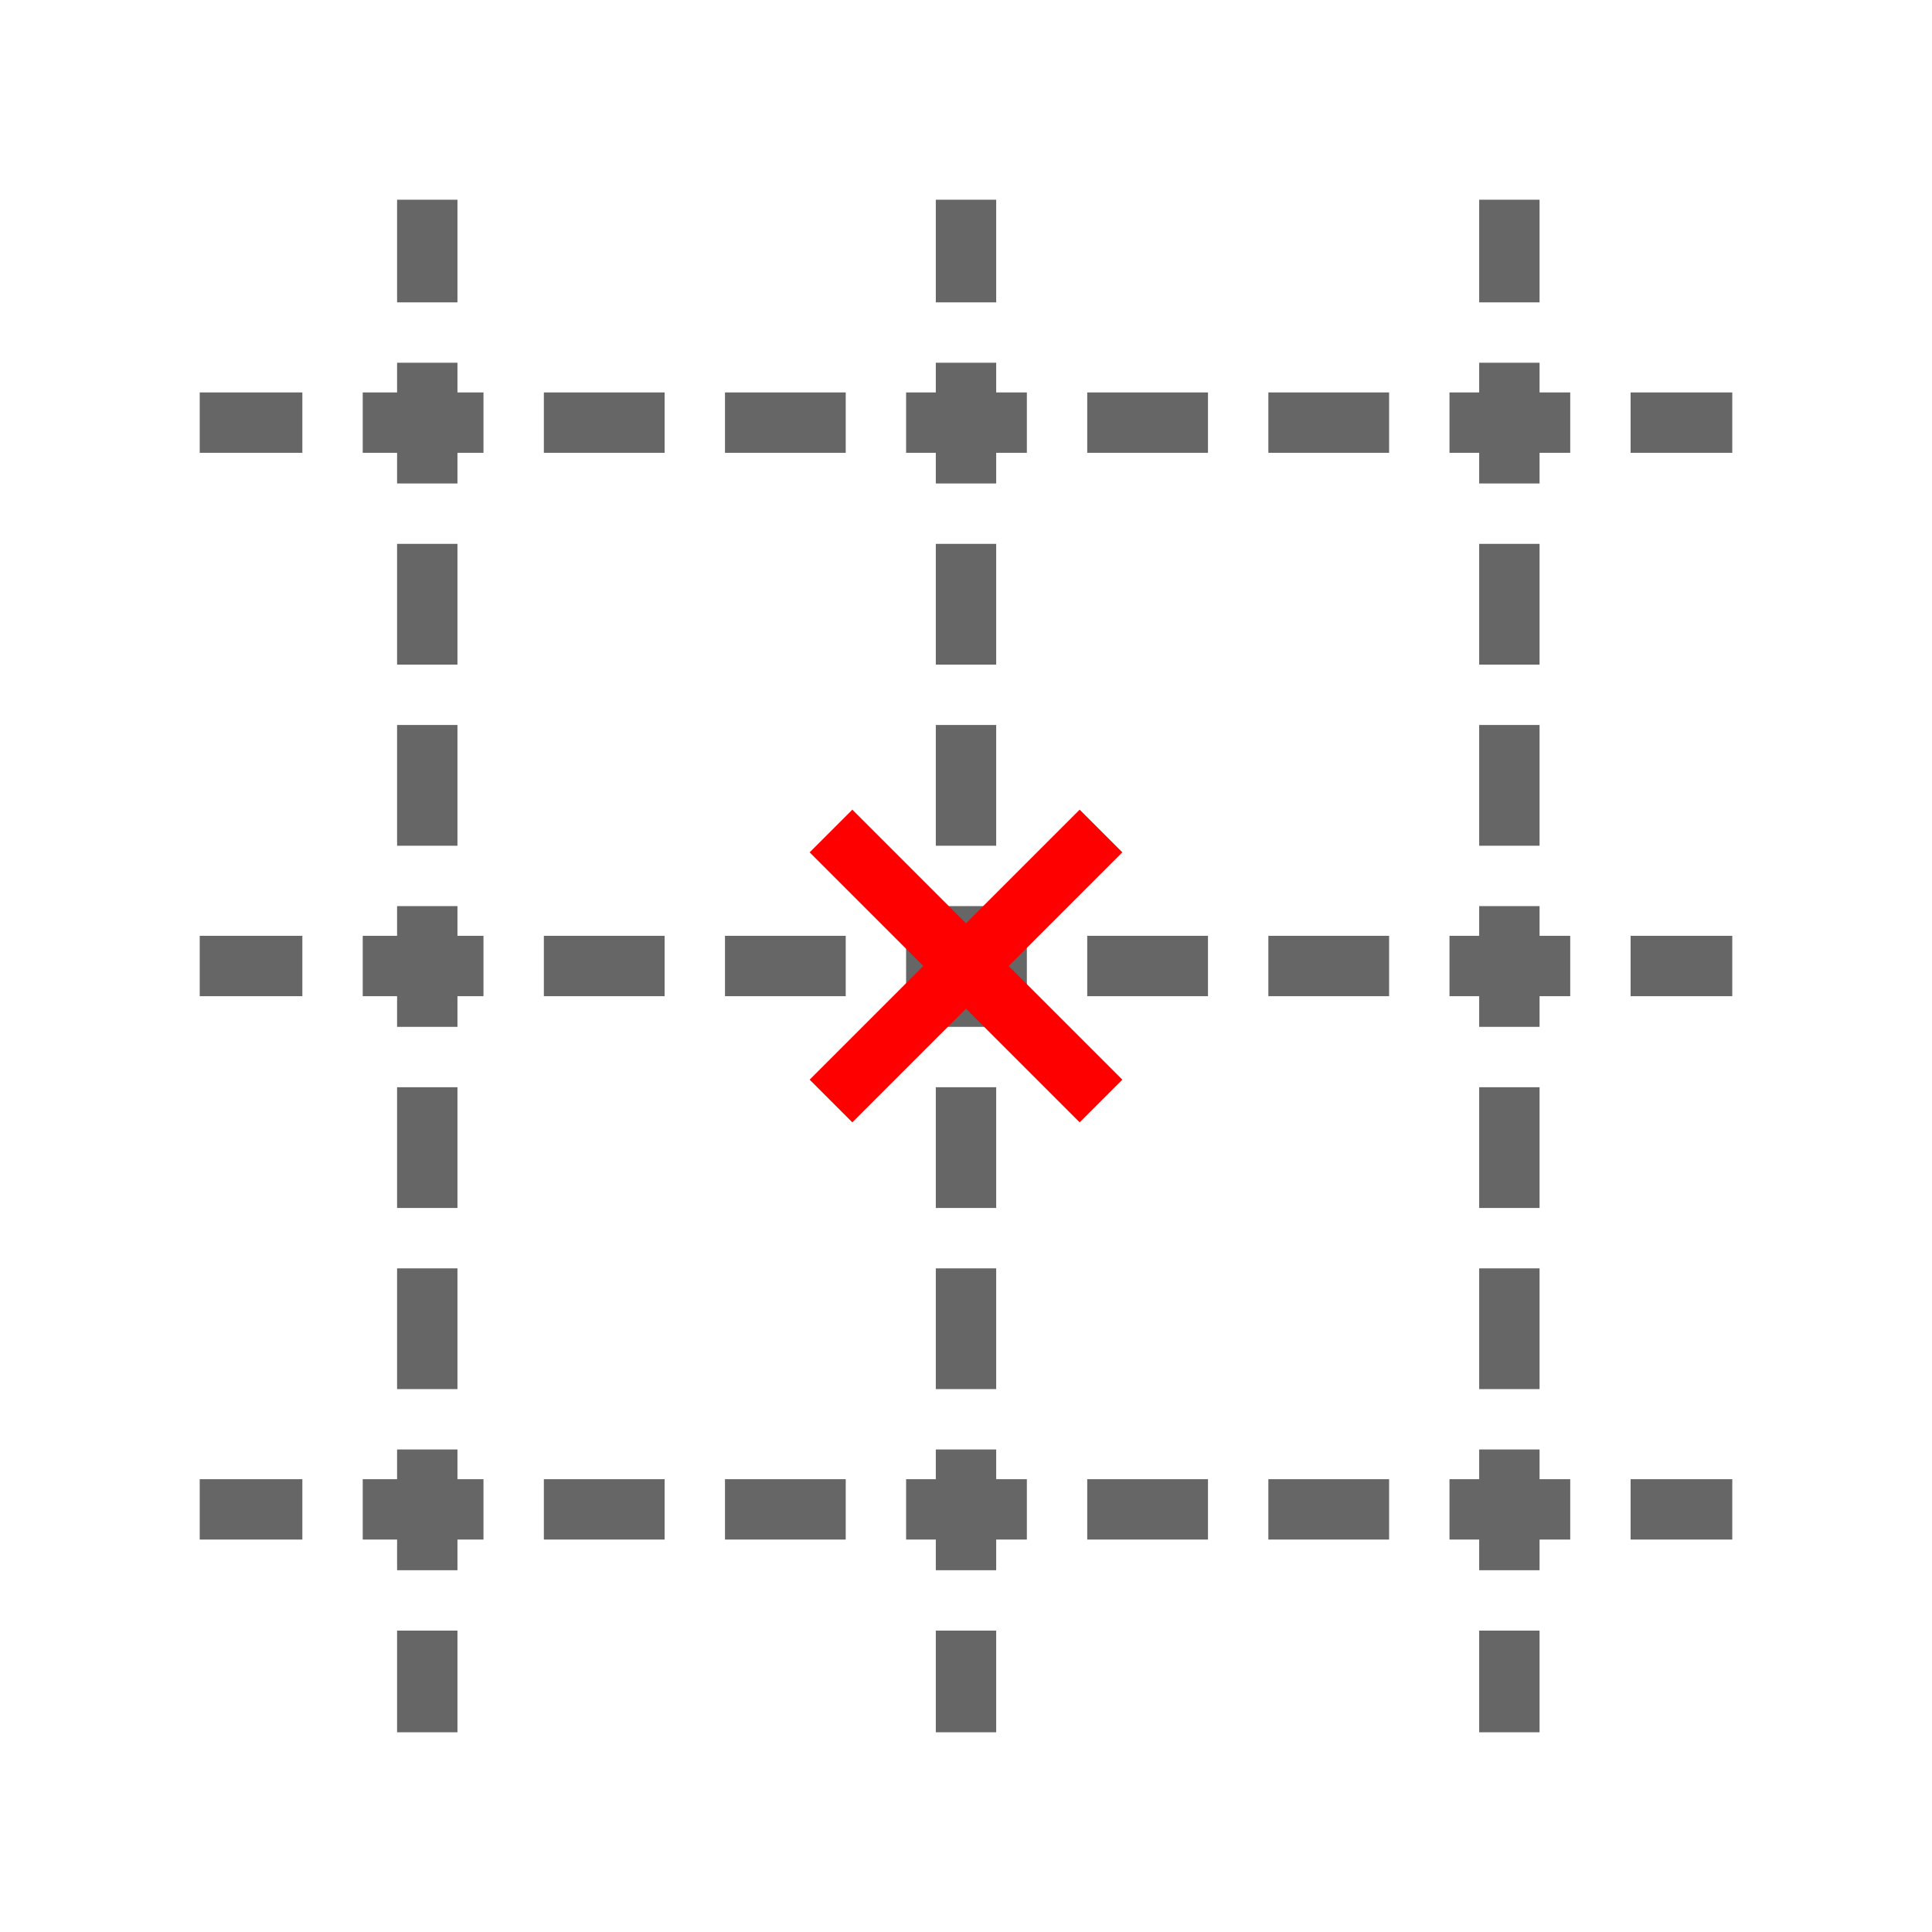 <?xml version="1.0" encoding="UTF-8" standalone="no"?>
<svg
   width="48"
   height="48"
   viewBox="0 0 48 48"
   version="1.1"
   id="svg8"
   sodipodi:docname="snap-grid.svg"
   inkscape:version="1.4.2 (ebf0e940, 2025-05-08)"
   xmlns:inkscape="http://www.inkscape.org/namespaces/inkscape"
   xmlns:sodipodi="http://sodipodi.sourceforge.net/DTD/sodipodi-0.dtd"
   xmlns="http://www.w3.org/2000/svg"
   xmlns:svg="http://www.w3.org/2000/svg">
  <defs
     id="defs8" />
  <sodipodi:namedview
     id="namedview8"
     pagecolor="#ffffff"
     bordercolor="#111111"
     borderopacity="1"
     inkscape:showpageshadow="0"
     inkscape:pageopacity="0"
     inkscape:pagecheckerboard="1"
     inkscape:deskcolor="#d1d1d1"
     inkscape:zoom="9.1923882"
     inkscape:cx="22.029096"
     inkscape:cy="19.690204"
     inkscape:window-width="1192"
     inkscape:window-height="847"
     inkscape:window-x="0"
     inkscape:window-y="25"
     inkscape:window-maximized="0"
     inkscape:current-layer="svg8" />
  <!-- Grid lines -->
  <!-- Snap point crosshair -->
  <g
     id="g2"
     transform="scale(1.5)">
    <line
       x1="7.077"
       y1="3.308"
       x2="7.077"
       y2="28.692"
       id="line1"
       style="fill:none;stroke:#666666;stroke-width:1;stroke-dasharray:2, 1;stroke-dashoffset:0.3" />
    <line
       x1="16"
       y1="3.308"
       x2="16"
       y2="28.692"
       id="line2"
       style="fill:none;stroke:#666666;stroke-width:1;stroke-dasharray:2, 1;stroke-dashoffset:0.3" />
    <line
       x1="25"
       y1="3.308"
       x2="25"
       y2="28.692"
       id="line3"
       style="fill:none;stroke:#666666;stroke-width:1;stroke-dasharray:2, 1;stroke-dashoffset:0.3" />
    <line
       x1="3.308"
       y1="7"
       x2="28.692"
       y2="7"
       id="line4"
       style="fill:none;stroke:#666666;stroke-width:1;stroke-dasharray:2, 1;stroke-dashoffset:0.3" />
    <line
       x1="3.308"
       y1="16"
       x2="28.692"
       y2="16"
       id="line5"
       style="fill:none;stroke:#666666;stroke-width:1;stroke-dasharray:2, 1;stroke-dashoffset:0.3" />
    <line
       x1="3.308"
       y1="25"
       x2="28.692"
       y2="25"
       id="line6"
       style="fill:none;stroke:#666666;stroke-width:1;stroke-dasharray:2, 1;stroke-dashoffset:0.3" />
    <g
       id="g1">
      <path
         style="fill:none;fill-opacity:1;stroke:#ff0000;stroke-width:1;stroke-linecap:butt;stroke-dasharray:none;stroke-opacity:1"
         d="m 13.764,18.236 4.472,-4.472"
         id="path1-1"
         sodipodi:nodetypes="cc" />
      <path
         style="fill:none;fill-opacity:1;stroke:#ff0000;stroke-width:1;stroke-linecap:butt;stroke-dasharray:none;stroke-opacity:1"
         d="M 18.236,18.236 13.764,13.764"
         id="path1-1-6"
         sodipodi:nodetypes="cc" />
    </g>
  </g>
</svg>
